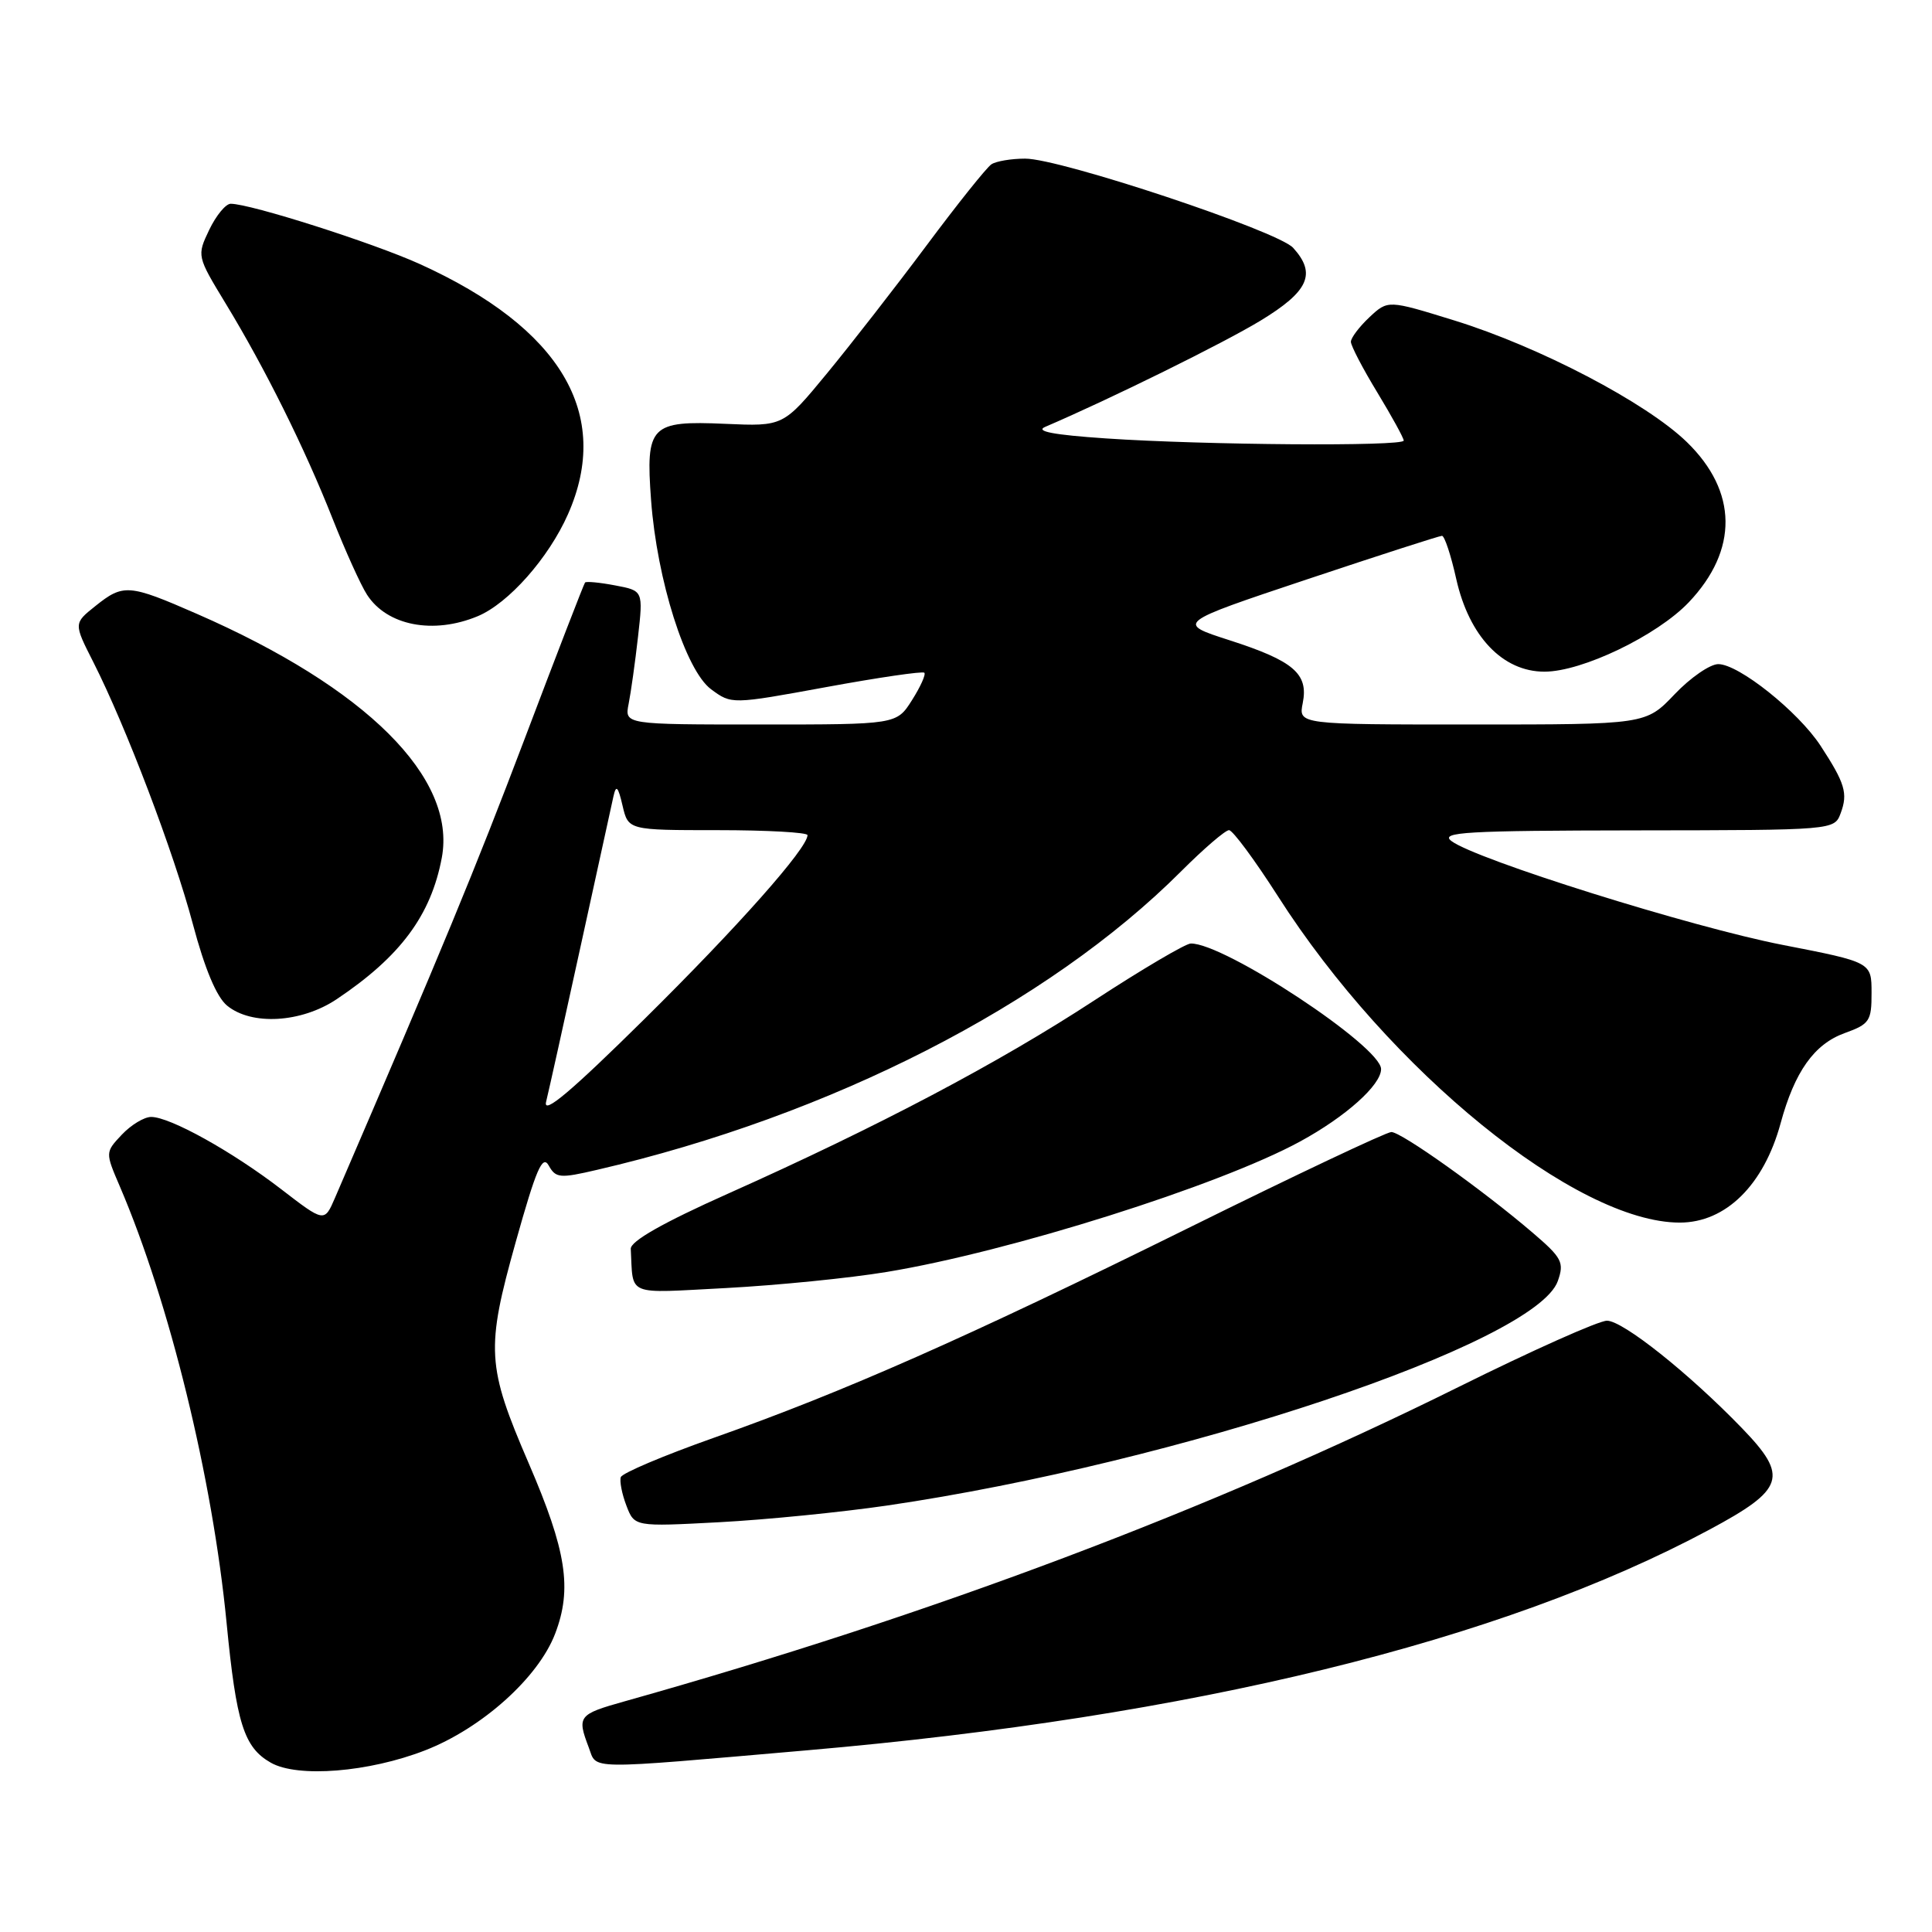 <?xml version="1.0" encoding="UTF-8" standalone="no"?>
<!DOCTYPE svg PUBLIC "-//W3C//DTD SVG 1.1//EN" "http://www.w3.org/Graphics/SVG/1.1/DTD/svg11.dtd" >
<svg xmlns="http://www.w3.org/2000/svg" xmlns:xlink="http://www.w3.org/1999/xlink" version="1.1" viewBox="0 0 256 256">
 <g >
 <path fill="currentColor"
d=" M 56.33 231.93 C 63.86 229.00 71.34 222.29 73.56 216.47 C 75.84 210.51 75.06 205.49 70.06 193.90 C 64.49 180.98 64.36 178.78 68.34 164.56 C 71.04 154.93 71.88 152.96 72.71 154.44 C 73.64 156.11 74.19 156.16 79.11 155.01 C 110.07 147.83 138.83 133.13 156.49 115.47 C 159.50 112.46 162.36 110.00 162.85 110.00 C 163.34 110.00 166.25 113.94 169.33 118.75 C 184.11 141.90 208.87 162.00 222.58 162.00 C 228.67 162.00 233.71 157.03 235.94 148.84 C 237.80 142.00 240.39 138.35 244.43 136.89 C 247.73 135.70 248.00 135.29 247.99 131.55 C 247.99 127.50 247.99 127.50 236.24 125.21 C 224.15 122.86 195.55 113.89 192.32 111.44 C 190.76 110.26 194.22 110.06 216.78 110.03 C 243.06 110.00 243.06 110.00 243.90 107.75 C 244.88 105.12 244.48 103.79 241.23 98.81 C 238.27 94.29 230.39 88.00 227.68 88.00 C 226.59 88.00 223.98 89.80 221.89 92.00 C 218.08 96.00 218.08 96.00 195.07 96.00 C 172.05 96.00 172.05 96.00 172.62 93.16 C 173.40 89.27 171.41 87.57 162.90 84.83 C 155.85 82.56 155.85 82.56 173.15 76.78 C 182.67 73.60 190.73 71.00 191.07 71.00 C 191.41 71.00 192.26 73.57 192.96 76.72 C 194.67 84.33 199.11 89.00 204.65 89.00 C 209.64 89.00 219.57 84.22 223.77 79.81 C 230.35 72.88 230.26 65.12 223.51 58.57 C 218.13 53.35 203.96 45.94 192.70 42.46 C 183.91 39.74 183.91 39.74 181.45 42.04 C 180.10 43.31 179.00 44.77 179.00 45.29 C 179.00 45.81 180.57 48.83 182.50 52.00 C 184.42 55.17 186.00 58.04 186.00 58.38 C 186.00 59.17 159.61 58.98 146.50 58.09 C 139.57 57.62 137.11 57.15 138.50 56.56 C 147.20 52.83 162.09 45.48 167.02 42.49 C 173.42 38.60 174.46 36.27 171.35 32.84 C 169.34 30.61 140.44 20.99 135.83 21.02 C 134.00 21.02 131.99 21.36 131.37 21.77 C 130.75 22.17 126.89 27.00 122.79 32.50 C 118.69 38.00 112.73 45.65 109.56 49.50 C 103.79 56.50 103.79 56.50 96.10 56.16 C 86.19 55.72 85.54 56.38 86.27 66.26 C 87.05 76.86 90.84 88.82 94.22 91.33 C 96.94 93.34 96.94 93.34 109.50 91.04 C 116.41 89.77 122.25 88.92 122.48 89.14 C 122.70 89.37 121.97 91.00 120.84 92.78 C 118.80 96.00 118.80 96.00 100.78 96.00 C 82.75 96.00 82.75 96.00 83.30 93.25 C 83.60 91.74 84.16 87.75 84.54 84.38 C 85.23 78.27 85.23 78.27 81.51 77.57 C 79.47 77.18 77.67 77.01 77.52 77.19 C 77.37 77.36 73.75 86.72 69.48 98.00 C 62.91 115.32 58.66 125.60 44.38 158.74 C 42.98 161.98 42.98 161.98 37.24 157.56 C 30.75 152.57 22.53 148.00 20.03 148.00 C 19.10 148.00 17.36 149.06 16.14 150.35 C 13.94 152.69 13.94 152.69 15.88 157.21 C 22.46 172.57 28.16 195.84 30.02 215.00 C 31.32 228.39 32.32 231.54 35.89 233.57 C 39.45 235.59 48.88 234.83 56.33 231.93 Z  M 107.00 231.92 C 157.97 227.50 198.92 217.48 226.50 202.69 C 236.49 197.33 237.03 195.67 230.84 189.26 C 223.79 181.96 215.04 175.00 212.93 175.00 C 211.84 175.00 202.98 178.96 193.23 183.80 C 160.46 200.05 123.42 214.01 82.75 225.44 C 76.63 227.16 76.44 227.40 78.01 231.54 C 79.15 234.53 77.16 234.51 107.00 231.92 Z  M 117.55 199.49 C 156.21 193.82 203.53 177.98 206.42 169.74 C 207.29 167.27 206.98 166.67 203.06 163.32 C 196.47 157.68 185.69 150.00 184.36 150.00 C 183.71 150.00 171.55 155.75 157.34 162.78 C 128.10 177.23 111.87 184.41 94.54 190.53 C 87.96 192.86 82.44 195.19 82.26 195.73 C 82.08 196.26 82.41 197.96 83.00 199.50 C 84.07 202.30 84.07 202.30 95.34 201.70 C 101.54 201.37 111.53 200.37 117.55 199.49 Z  M 117.50 168.54 C 133.78 165.86 161.53 157.10 172.26 151.26 C 178.31 147.97 183.00 143.77 183.00 141.66 C 183.00 138.65 162.21 124.94 157.78 125.02 C 157.08 125.04 151.32 128.43 145.00 132.56 C 132.33 140.85 116.37 149.27 96.50 158.15 C 87.83 162.02 83.53 164.47 83.58 165.48 C 83.93 171.86 82.75 171.37 96.25 170.67 C 102.99 170.31 112.55 169.36 117.50 168.54 Z  M 44.61 132.40 C 53.05 126.75 57.10 121.30 58.54 113.66 C 60.52 103.07 48.54 91.14 26.07 81.33 C 17.06 77.39 16.34 77.34 12.63 80.31 C 9.76 82.60 9.76 82.60 12.36 87.72 C 16.70 96.29 23.02 112.91 25.56 122.46 C 27.13 128.37 28.70 132.11 30.09 133.25 C 33.34 135.92 39.93 135.53 44.61 132.40 Z  M 63.30 81.65 C 67.38 79.95 72.70 73.93 75.26 68.14 C 81.12 54.90 74.35 43.47 55.61 34.98 C 49.43 32.18 33.19 27.00 30.57 27.00 C 29.91 27.00 28.63 28.56 27.72 30.46 C 26.08 33.90 26.09 33.94 29.91 40.23 C 35.14 48.83 40.39 59.41 44.07 68.73 C 45.76 73.00 47.81 77.54 48.63 78.80 C 51.28 82.91 57.42 84.10 63.30 81.65 Z  M 72.36 146.00 C 72.70 144.62 74.75 135.40 76.91 125.50 C 79.08 115.60 81.05 106.60 81.29 105.50 C 81.64 103.94 81.90 104.21 82.49 106.75 C 83.25 110.00 83.25 110.00 95.12 110.00 C 101.66 110.00 107.00 110.30 107.00 110.66 C 107.00 112.39 97.78 122.79 85.42 135.00 C 75.66 144.64 71.93 147.79 72.36 146.00 Z "/>
</g>
</svg>